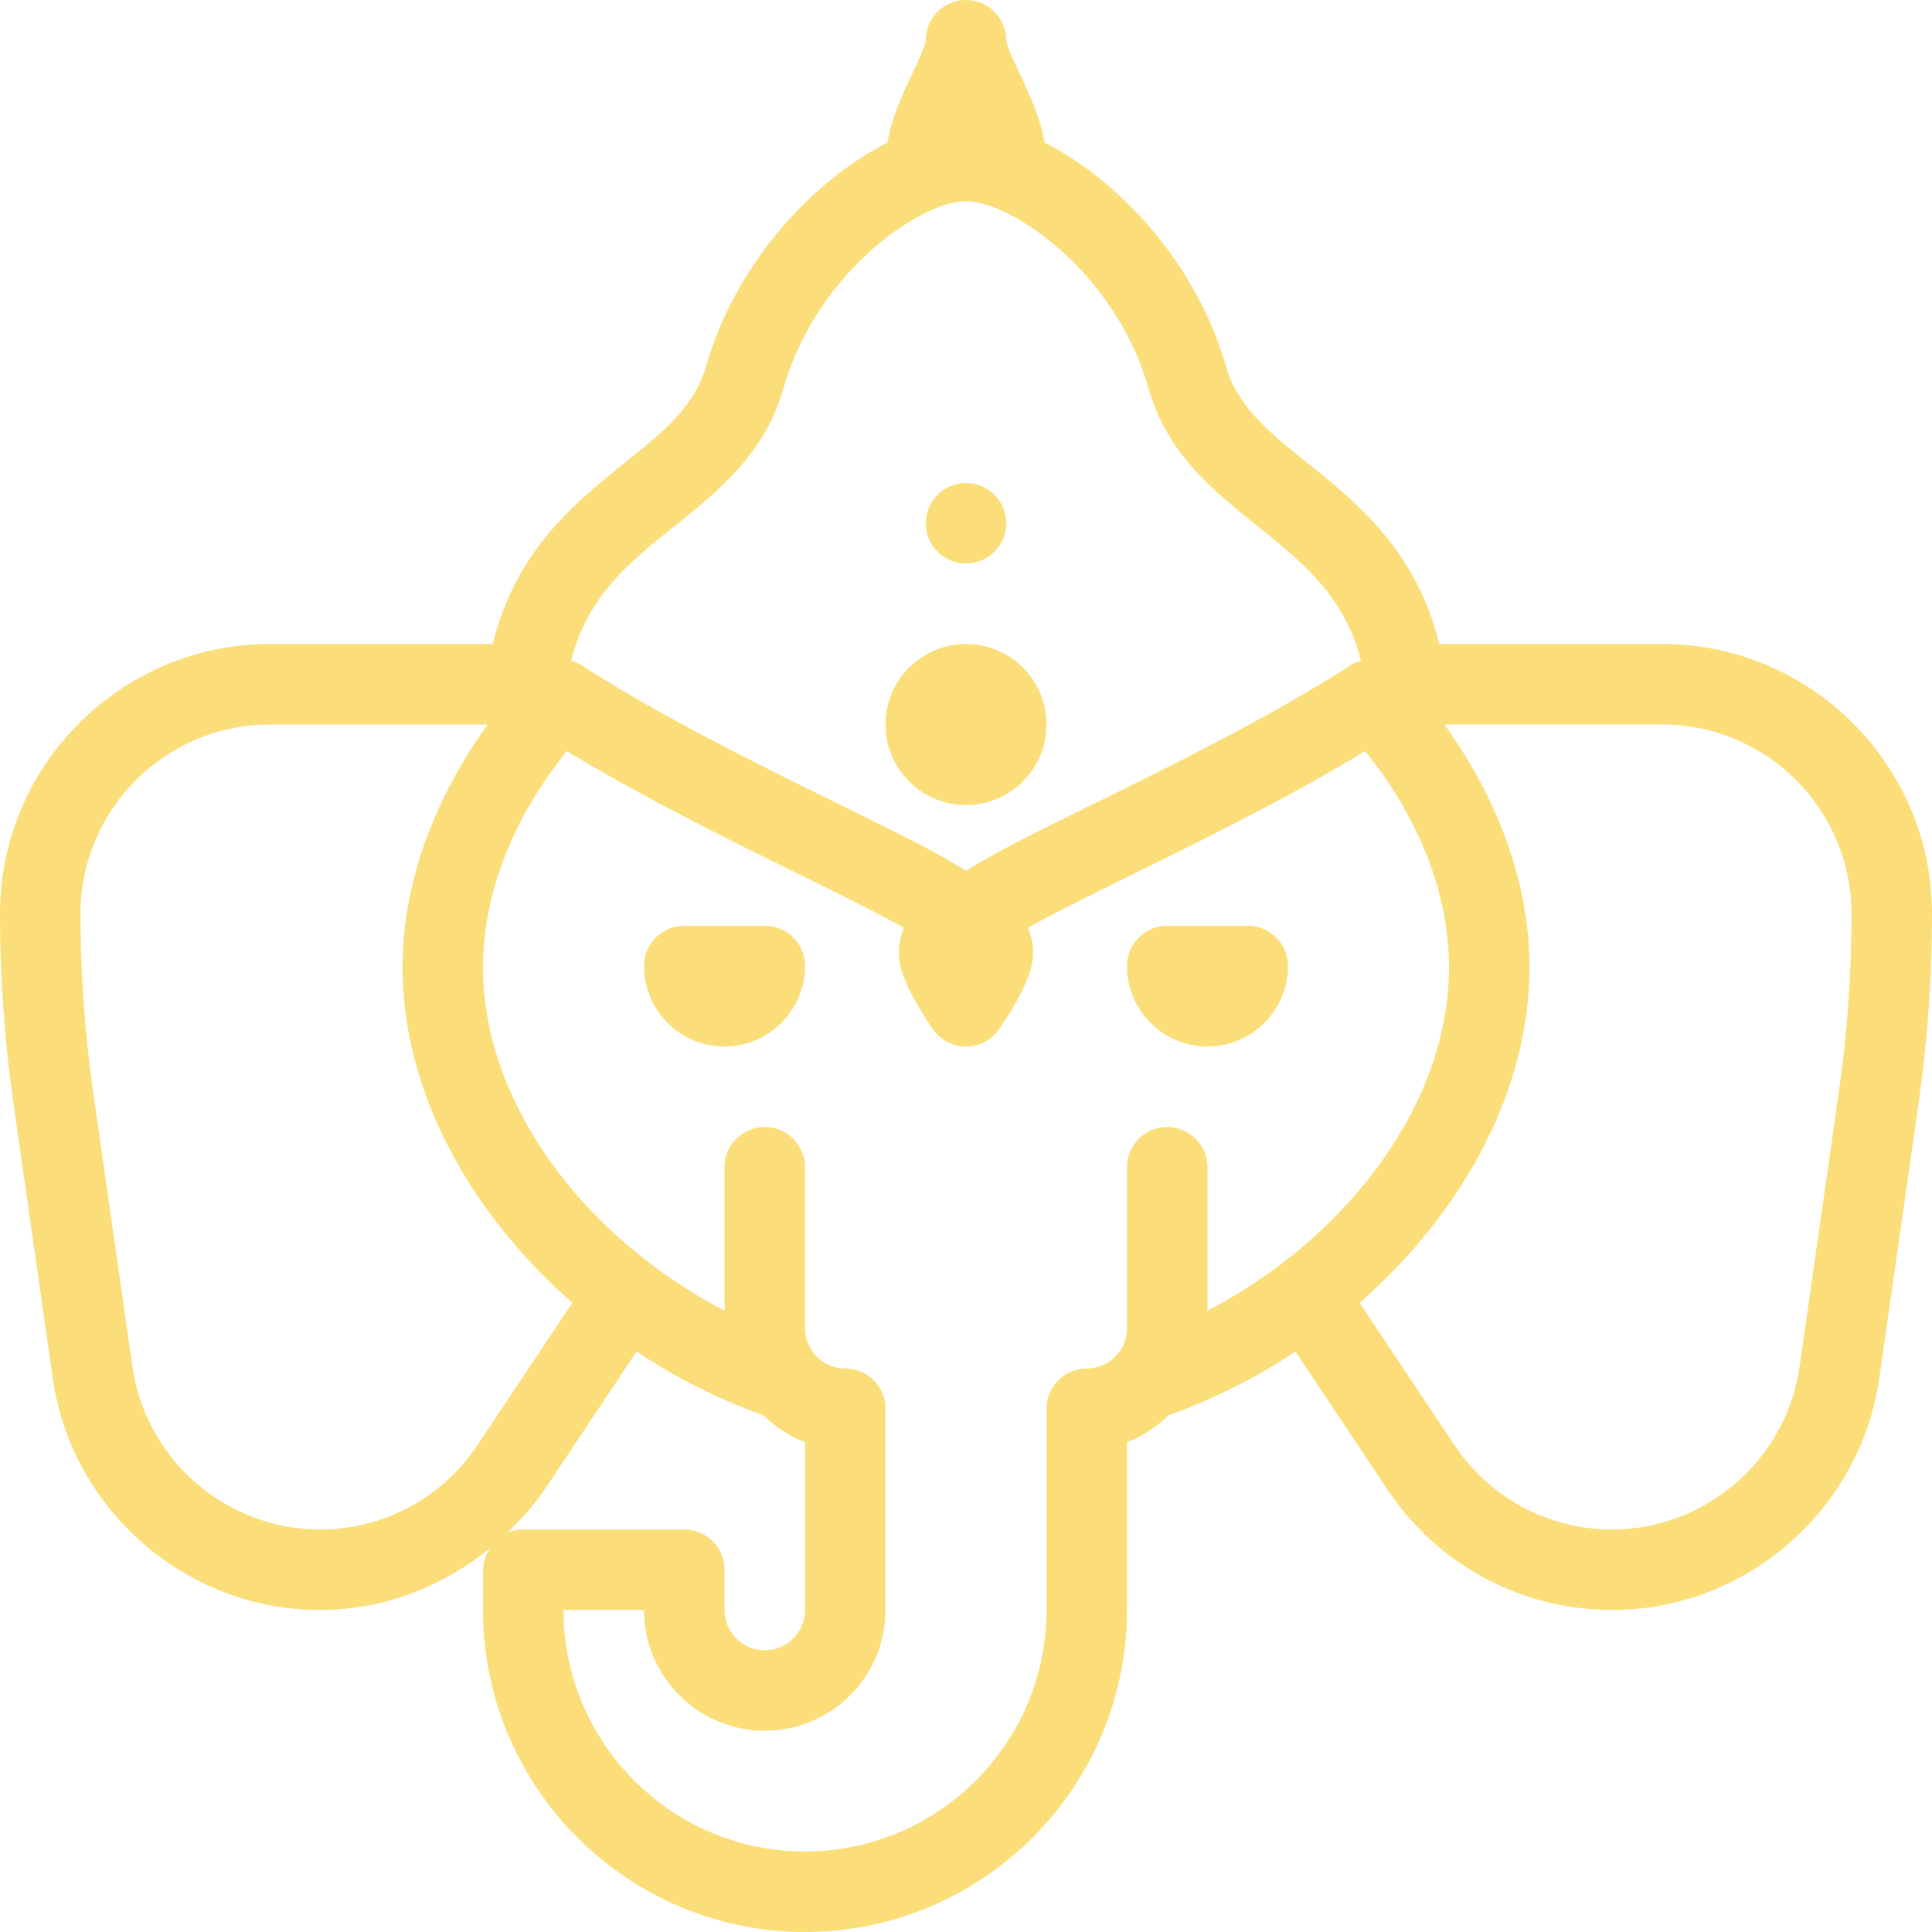 <?xml version="1.0" encoding="iso-8859-1"?>
<!-- Generator: Adobe Illustrator 19.0.0, SVG Export Plug-In . SVG Version: 6.00 Build 0)  -->
<svg xmlns="http://www.w3.org/2000/svg" xmlns:xlink="http://www.w3.org/1999/xlink" version="1.1" id="Capa_1" x="0px" y="0px" viewBox="0 0 512 512" style="enable-background:new 0 0 512 512;" xml:space="preserve" width="512px" height="512px">
<g>
	<g>
		<g>
			<path d="M202.667,245.333h-21.333c-5.896,0-10.667,4.771-10.667,10.667c0,11.76,9.573,21.333,21.333,21.333     s21.333-9.573,21.333-21.333C213.333,250.104,208.563,245.333,202.667,245.333z" fill="#fbde79"/>
			<path d="M330.667,245.333h-21.333c-5.896,0-10.667,4.771-10.667,10.667c0,11.76,9.573,21.333,21.333,21.333     s21.333-9.573,21.333-21.333C341.333,250.104,336.563,245.333,330.667,245.333z" fill="#fbde79"/>
			<path d="M440.49,170.667h-59.076c-5.94-24.441-21.57-37.285-34.799-47.875c-10.01-8.01-18.656-14.927-21.688-25.604     c-7.749-27.292-28.302-49.402-48.099-59.38c-1.052-6.349-3.828-12.426-6.422-17.911c-1.448-3.063-3.625-7.677-3.74-9.229v-0.031     c0-0.021,0-0.031,0-0.031v-0.031v-0.01v-0.031C266.594,4.698,261.844,0,256,0c-5.875,0-10.646,4.75-10.667,10.625     c-0.125,1.625-2.302,6.229-3.74,9.271c-2.594,5.486-5.37,11.563-6.422,17.911c-19.797,9.978-40.35,32.089-48.099,59.38     c-3.031,10.677-11.677,17.594-21.688,25.604c-13.229,10.59-28.859,23.434-34.799,47.875H71.51C32.083,170.667,0,202.75,0,242.177     c0,16.75,1.198,33.656,3.563,50.24l10.417,72.854c5,35,35.438,61.396,70.792,61.396c16.814,0,32.589-6.134,45.208-16.514     C128.831,411.854,128,413.79,128,416v10.667C128,473.719,166.281,512,213.333,512c47.052,0,85.333-38.281,85.333-85.333v-44.49     c4.207-1.494,7.777-4.078,10.97-7.073c12.059-4.333,23.331-10.087,33.678-16.908l24.414,36.626     c13.292,19.938,35.531,31.844,59.5,31.844c35.354,0,65.792-26.396,70.792-61.396l10.417-72.854     c2.365-16.583,3.563-33.49,3.563-50.24C512,202.75,479.917,170.667,440.49,170.667z M178.708,139.458     c11.792-9.438,23.99-19.198,28.885-36.438c8.75-30.823,36.313-49.688,48.406-49.688s39.656,18.865,48.406,49.688     c4.896,17.24,17.094,27,28.885,36.438c12.234,9.784,23.087,18.65,27.371,35.661c-0.9,0.28-1.805,0.564-2.632,1.089     c-20.896,13.531-46.969,26.375-67.917,36.688c-16.25,8-27.146,13.365-34.115,17.896c-6.969-4.531-17.865-9.896-34.115-17.896     c-20.948-10.313-47.021-23.156-67.917-36.688c-0.823-0.529-1.728-0.815-2.629-1.095     C155.625,158.105,166.475,149.241,178.708,139.458z M126.521,382.99c-9.323,13.99-24.927,22.344-41.75,22.344     c-24.813,0-46.167-18.521-49.667-43.083l-10.417-72.854c-2.229-15.583-3.354-31.469-3.354-47.219     C21.333,214.51,43.844,192,71.51,192H128h1.227c-14.431,20.095-22.56,42.366-22.56,64.375c0,32.361,17.426,64.719,45.009,88.878     L126.521,382.99z M134.467,406.202c3.564-3.474,6.979-7.142,9.803-11.379l24.414-36.626c10.348,6.82,21.62,12.574,33.678,16.908     c3.193,2.995,6.763,5.579,10.97,7.073v44.49c0,5.885-4.781,10.667-10.667,10.667c-5.885,0-10.667-4.781-10.667-10.667V416     c0-5.896-4.771-10.667-10.667-10.667h-42.667C137.173,405.333,135.758,405.648,134.467,406.202z M320,347.348v-38.014     c0-5.896-4.771-10.667-10.667-10.667c-5.896,0-10.667,4.771-10.667,10.667V352c0,5.885-4.781,10.667-10.667,10.667     c-5.896,0-10.667,4.771-10.667,10.667v53.333c0,35.292-28.708,64-64,64c-35.292,0-64-28.708-64-64h21.333     c0,17.646,14.354,32,32,32c17.646,0,32-14.354,32-32v-53.333c0-5.896-4.771-10.667-10.667-10.667     c-5.885,0-10.667-4.781-10.667-10.667v-42.667c0-5.896-4.771-10.667-10.667-10.667c-5.896,0-10.667,4.771-10.667,10.667v38.014     c-37.988-19.889-64-55.628-64-90.973c0-19.417,7.833-39.5,22.229-57.323c20.25,12.313,43.281,23.656,62.229,32.979     c9.314,4.587,19.943,9.848,27.096,13.818c-0.826,2.048-1.336,4.26-1.336,6.599c0,1.792,0,7.25,9.01,20.281     c1.99,2.885,5.271,4.604,8.771,4.604s6.781-1.719,8.771-4.604c9.01-13.031,9.01-18.49,9.01-20.281     c0-2.339-0.51-4.551-1.336-6.599c7.154-3.97,17.783-9.23,27.096-13.818c18.948-9.323,41.979-20.667,62.229-32.979     C376.167,216.875,384,236.958,384,256.375C384,291.72,357.988,327.458,320,347.348z M487.313,289.396l-10.417,72.854     c-3.5,24.563-24.854,43.083-49.667,43.083c-16.823,0-32.427-8.354-41.75-22.344l-25.155-37.737     c27.583-24.159,45.009-56.517,45.009-88.878c0-22.009-8.129-44.28-22.56-64.375H384h56.49c27.667,0,50.177,22.51,50.177,50.177     C490.667,257.927,489.542,273.813,487.313,289.396z" fill="#fbde79"/>
			<circle cx="256" cy="138.667" r="10.667" fill="#fbde79"/>
			<circle cx="256" cy="192" r="21.333" fill="#fbde79"/>
		</g>
	</g>
</g>
<g>
</g>
<g>
</g>
<g>
</g>
<g>
</g>
<g>
</g>
<g>
</g>
<g>
</g>
<g>
</g>
<g>
</g>
<g>
</g>
<g>
</g>
<g>
</g>
<g>
</g>
<g>
</g>
<g>
</g>
</svg>
